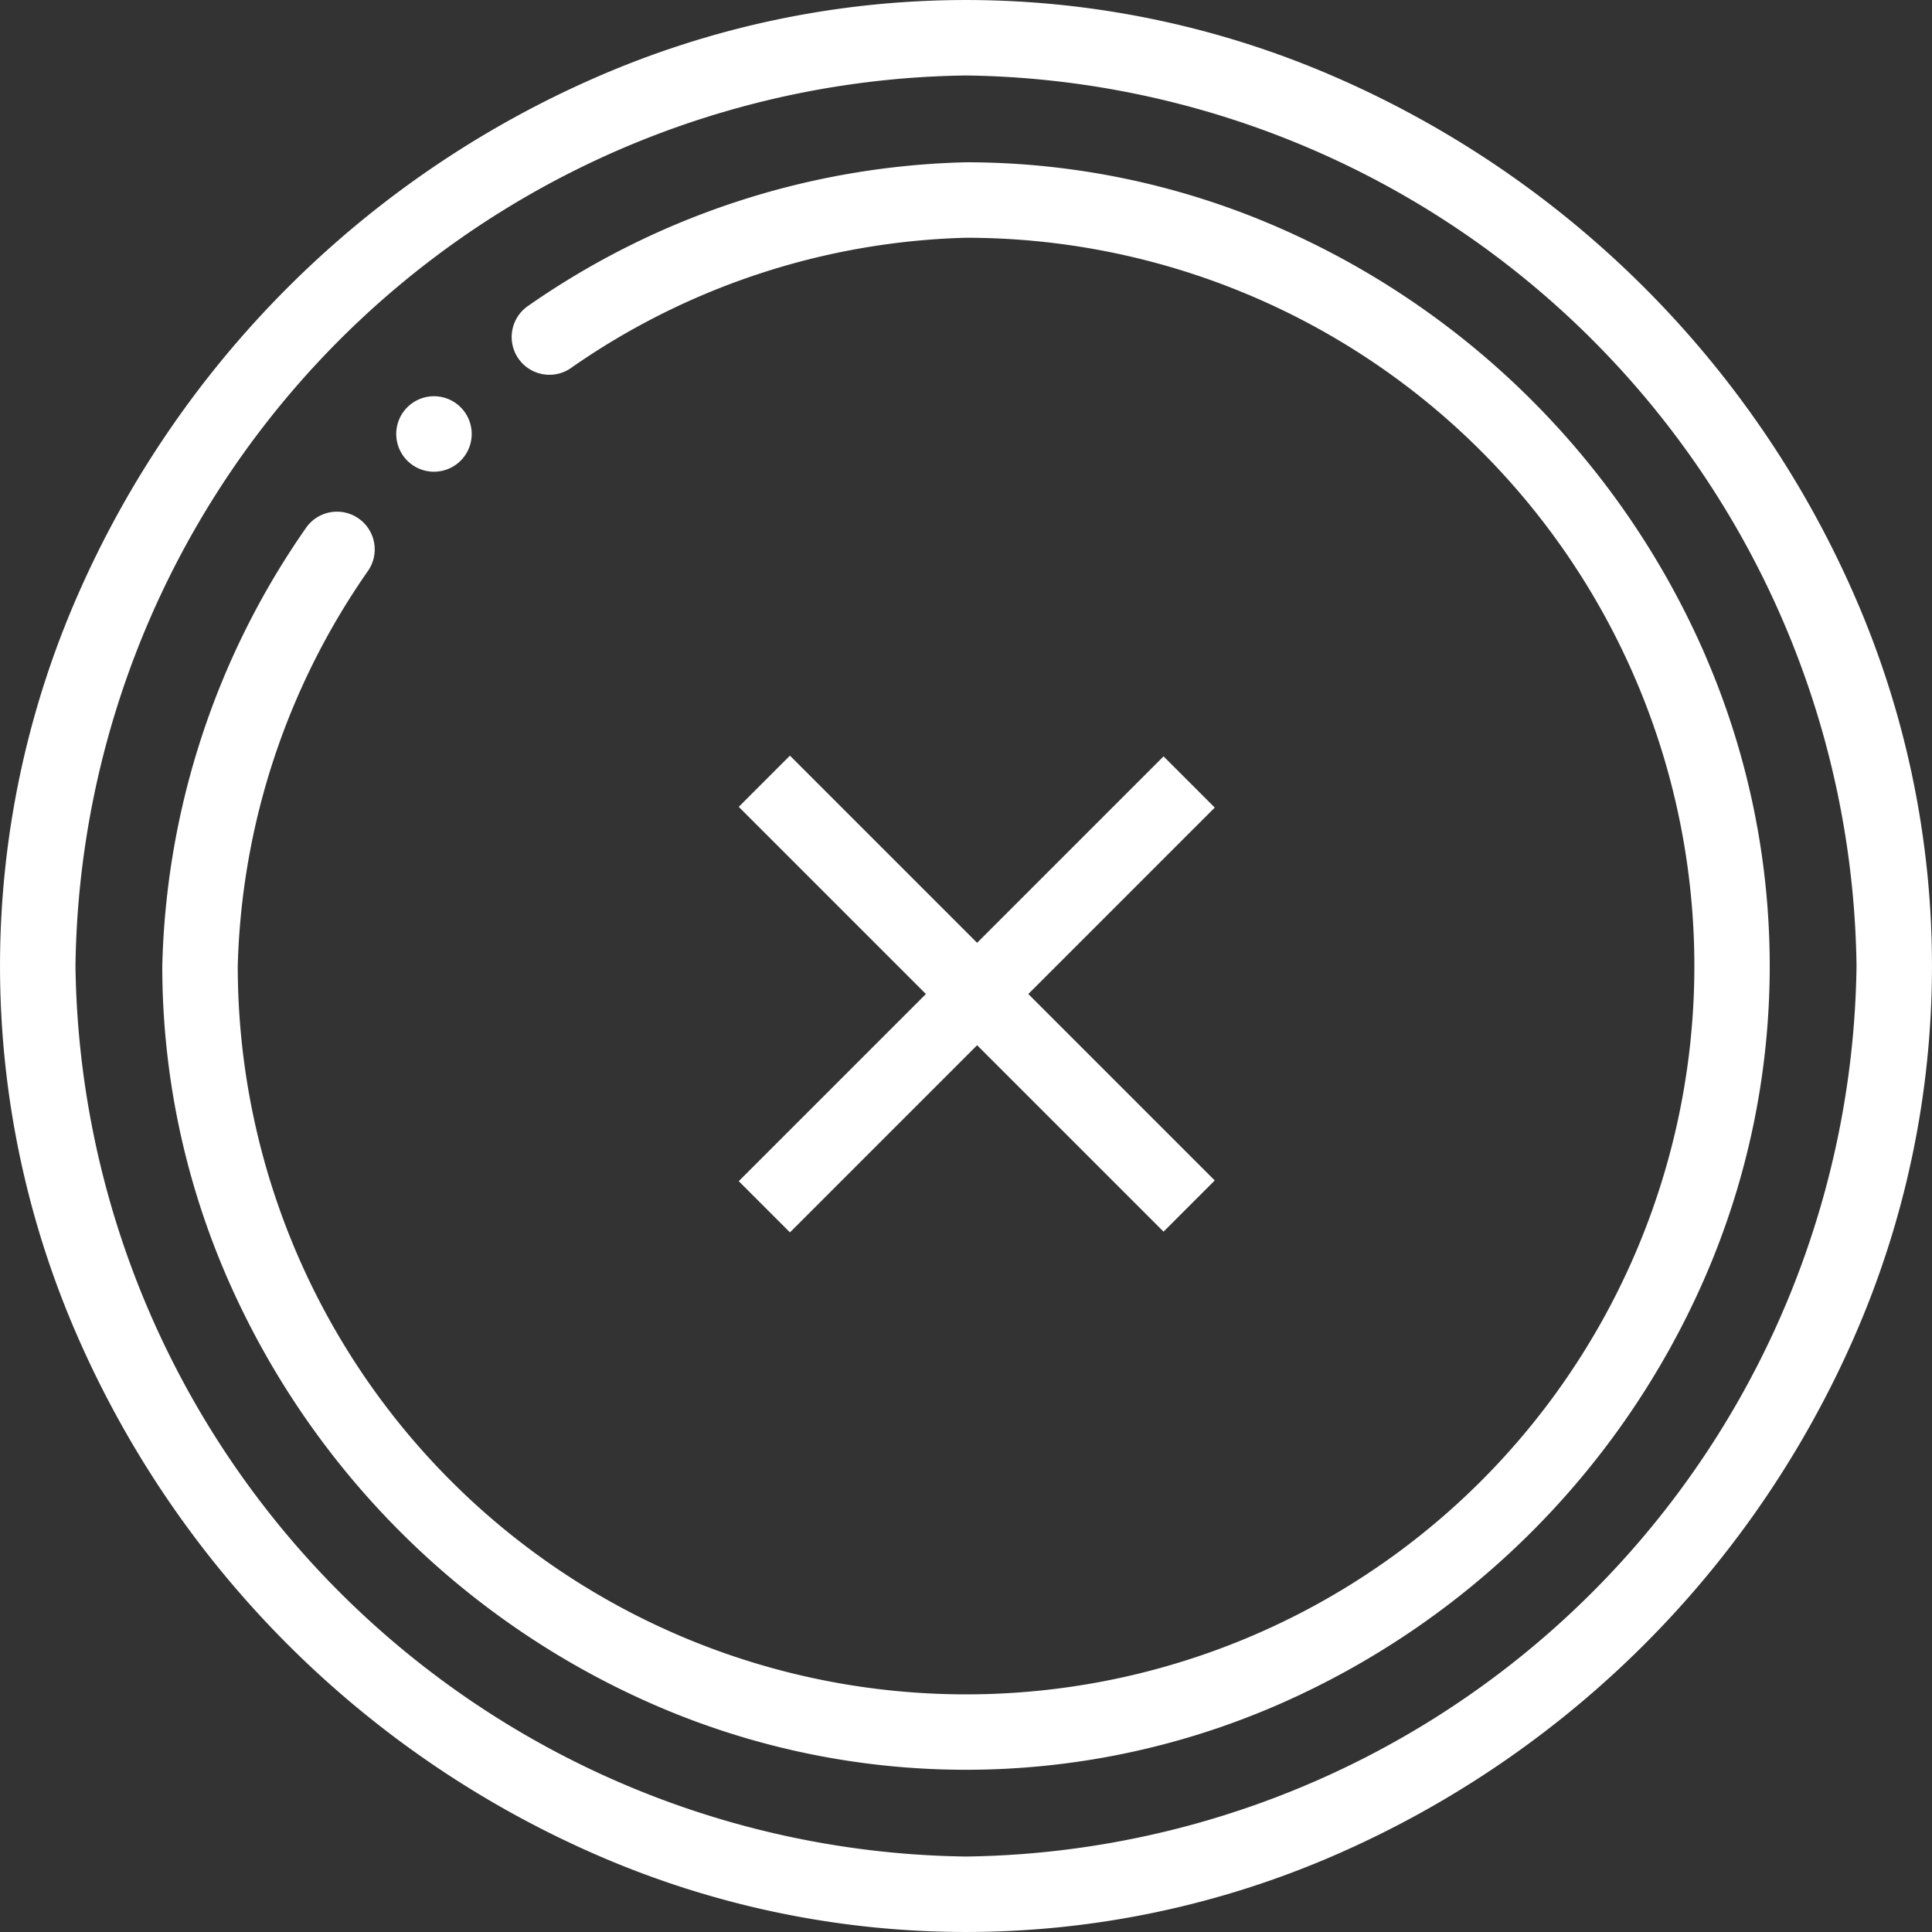 <svg xmlns="http://www.w3.org/2000/svg" width="32" height="32" viewBox="0 0 32 32">
    <rect x="0" y="0" width="32" height="32" fill="#333333" stroke="none"/>
    <g data-name="Group 9194">
        <path data-name="Path 6130" d="M30.711 9.854a16.629 16.629 0 0 0-8.565-8.565 15.3 15.3 0 0 0-12.292 0 16.629 16.629 0 0 0-8.565 8.565 15.3 15.3 0 0 0 0 12.292 16.629 16.629 0 0 0 8.565 8.565 15.3 15.3 0 0 0 12.292 0 16.629 16.629 0 0 0 8.565-8.565 15.3 15.3 0 0 0 0-12.292zM16 30.75A14.948 14.948 0 0 1 1.25 16 14.948 14.948 0 0 1 16 1.25 14.948 14.948 0 0 1 30.75 16 14.948 14.948 0 0 1 16 30.75z" style="fill:#fff"/>
        <path data-name="Path 6131" d="M68.561 51.175a13.673 13.673 0 0 0-7.111-7.111A12.924 12.924 0 0 0 56.313 43a13.21 13.21 0 0 0-7.247 2.374.625.625 0 0 0 .692 1.041 11.971 11.971 0 0 1 6.555-2.165A12.063 12.063 0 1 1 44.25 56.313a11.976 11.976 0 0 1 2.164-6.555.625.625 0 1 0-1.041-.692A13.215 13.215 0 0 0 43 56.313a12.925 12.925 0 0 0 1.064 5.137 13.674 13.674 0 0 0 7.111 7.111 12.933 12.933 0 0 0 10.274 0 13.673 13.673 0 0 0 7.111-7.111 12.933 12.933 0 0 0 0-10.275z" transform="translate(-40.312 -40.312)" style="fill:#fff"/>
        <path data-name="Path 6132" d="M105.625 105a.625.625 0 1 0 .625.625.625.625 0 0 0-.625-.625z" transform="translate(-98.437 -98.437)" style="fill:#fff"/>
        <path data-name="Path 10749" d="m-1.728-9.472-3.088 3.088-3.1-3.1-.848.848 3.1 3.1-3.1 3.1.848.848 3.1-3.1L-1.728-1.6l.848-.848-3.088-3.088L-.88-8.624z" transform="translate(21 22)" style="fill:#fff"/>
    </g>
</svg>
